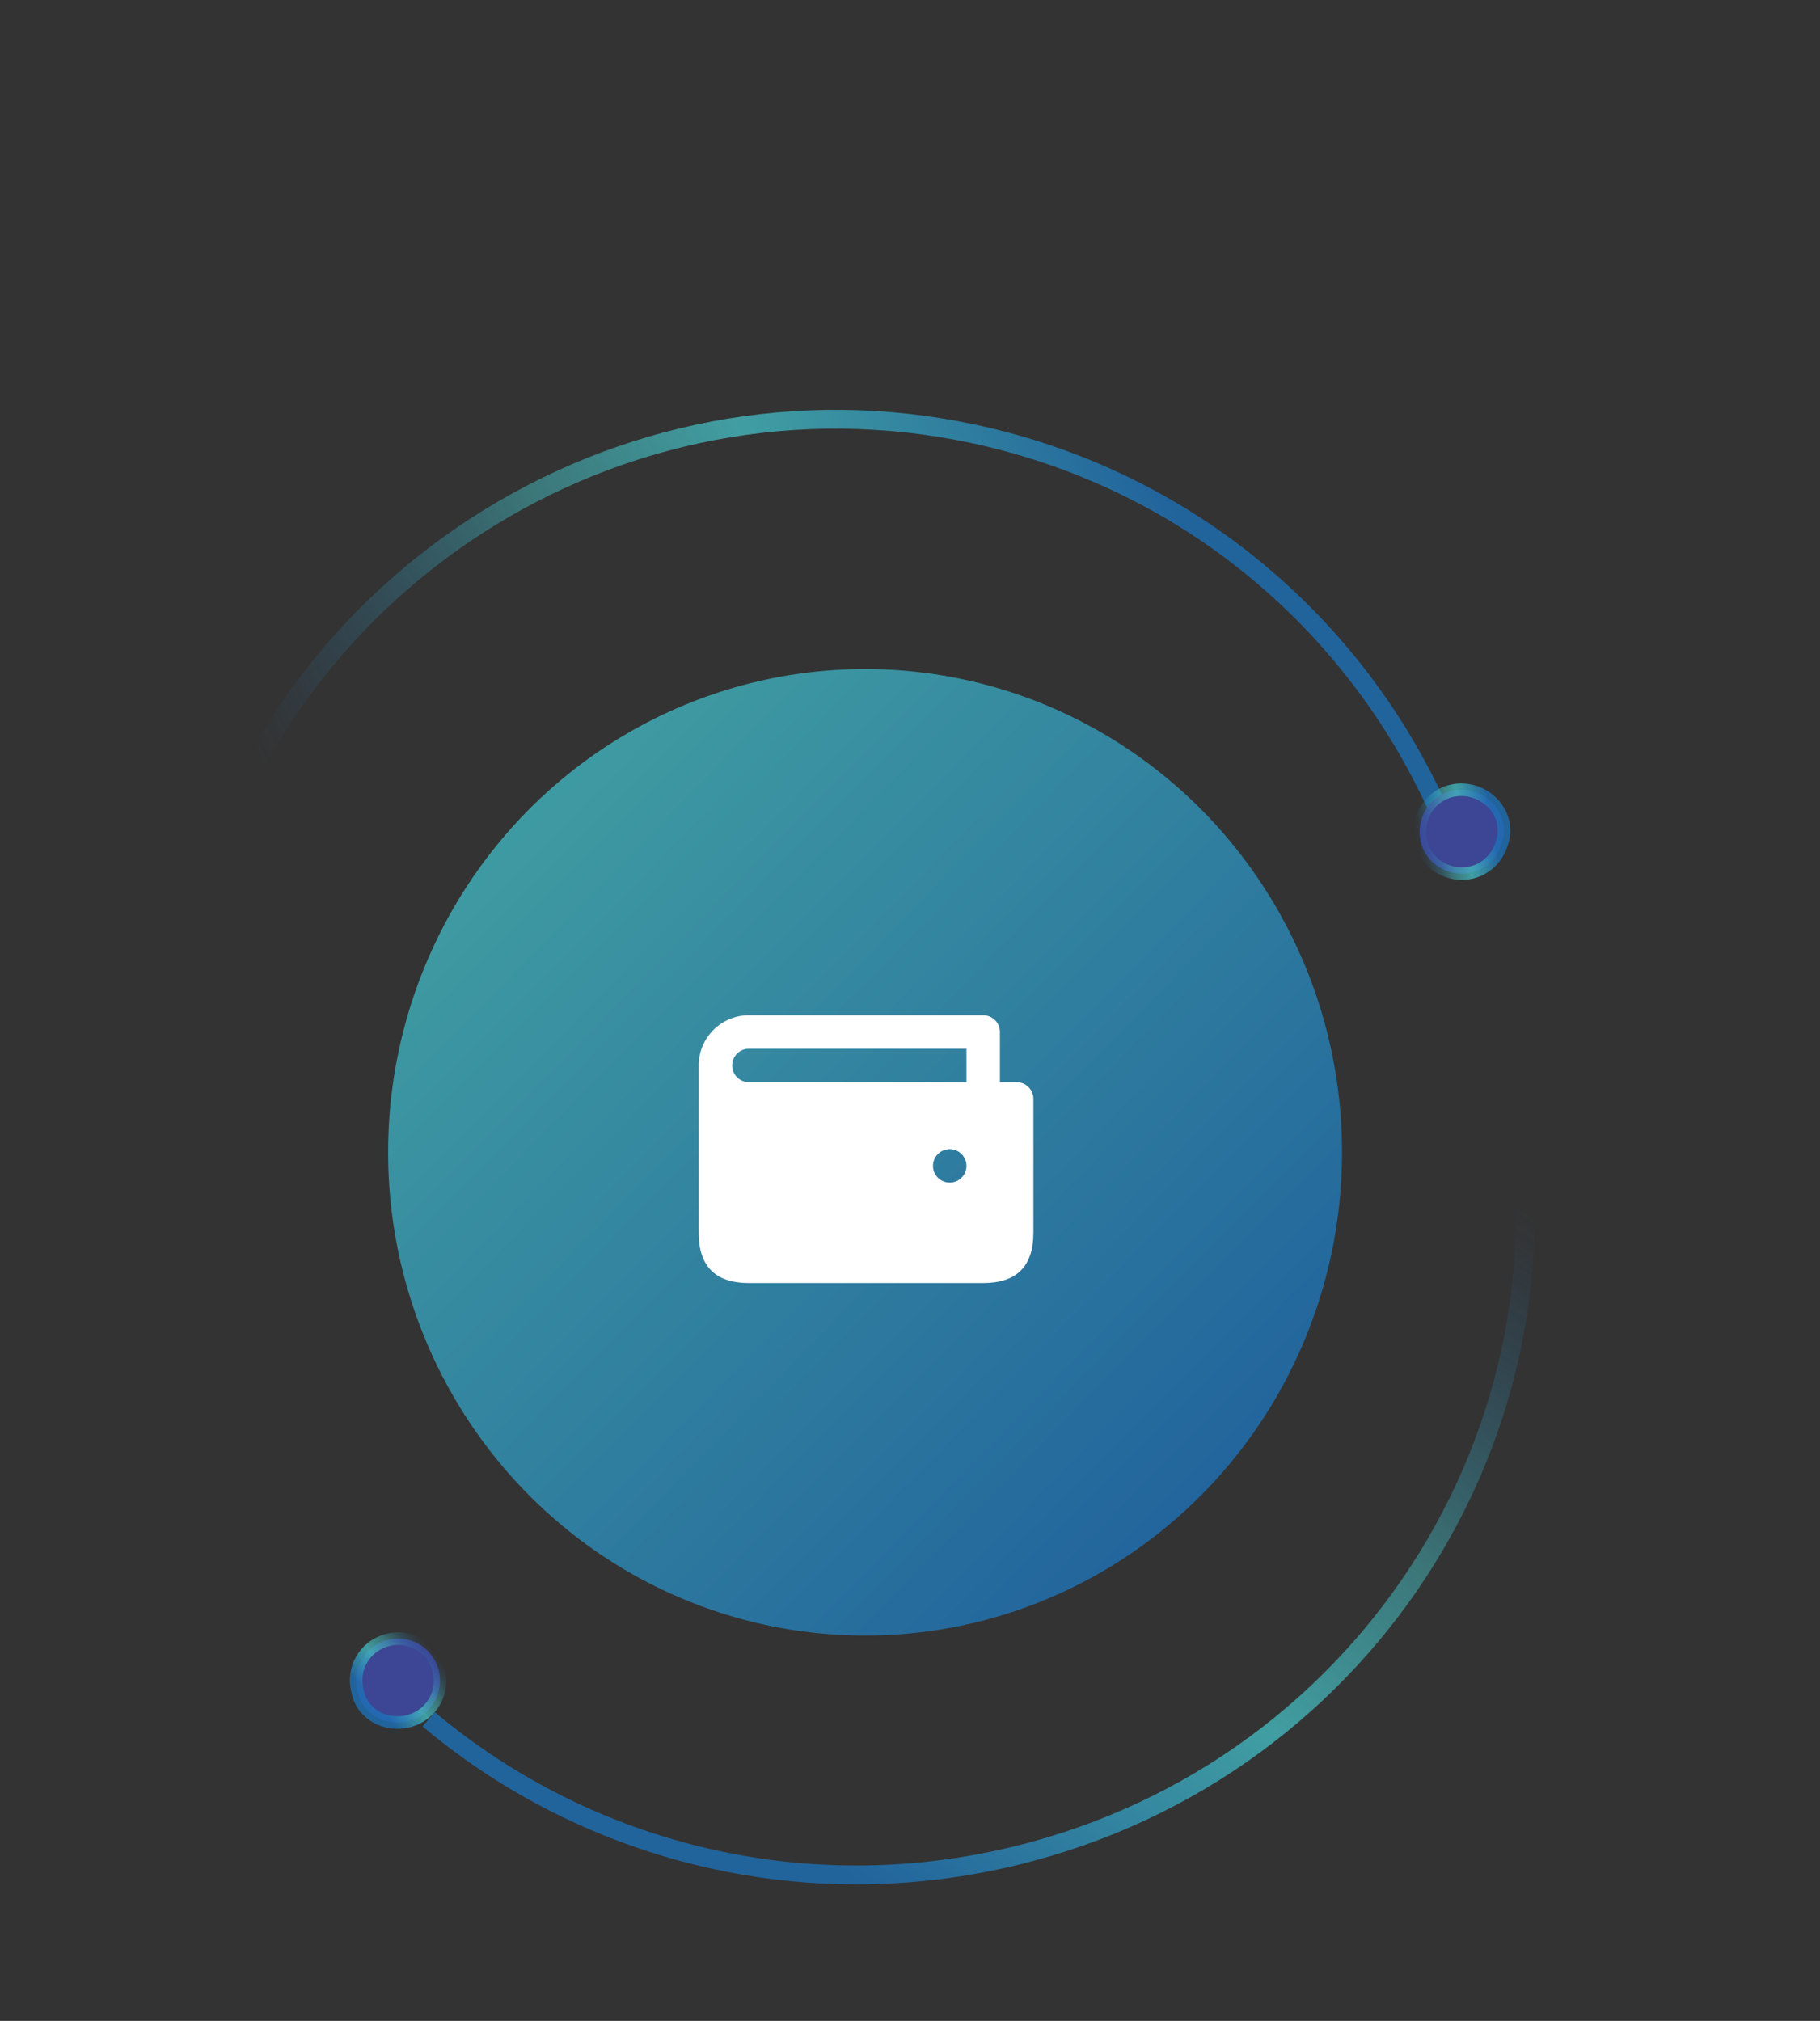 <svg width="145" height="161" viewBox="0 0 145 161" fill="none" xmlns="http://www.w3.org/2000/svg">
<rect x="0" y="0" width="145" height="161" fill="#333333" stroke="none"/>
<path d="M119.754 83.384C127.219 111.244 110.377 139.963 82.136 147.53C64.658 152.214 46.91 147.697 34.152 136.97" stroke="url(#paint0_linear_4042_681)" stroke-opacity="0.8" stroke-width="1.5" stroke-miterlimit="10"/>
<path d="M32.58 137.113C34.385 136.63 35.422 134.83 34.938 133.024C34.454 131.217 32.656 130.177 30.851 130.661C29.047 131.145 28.009 132.944 28.493 134.751C28.848 136.592 30.776 137.597 32.58 137.113Z" fill="#3D4595" stroke="url(#paint1_linear_4042_681)" stroke-opacity="0.8" stroke-miterlimit="10"/>
<path d="M15.579 72.683C23.145 44.446 52.081 27.666 80.209 35.203C97.617 39.867 110.636 52.753 116.238 68.591" stroke="url(#paint2_linear_4042_681)" stroke-opacity="0.8" stroke-width="1.5" stroke-miterlimit="10"/>
<path d="M117.306 63.032C115.502 62.548 113.703 63.588 113.219 65.394C112.735 67.201 113.773 69 115.577 69.484C117.382 69.967 119.18 68.928 119.664 67.121C120.277 65.349 119.111 63.515 117.306 63.032Z" fill="#3D4595" stroke="url(#paint3_linear_4042_681)" stroke-opacity="0.8" stroke-miterlimit="10"/>
<ellipse cx="68.921" cy="91.801" rx="38" ry="38.5" fill="url(#paint4_linear_4042_681)" fill-opacity="0.8"/>
<path d="M59.665 80.883C57.456 80.883 55.665 82.674 55.665 84.883V98.216C55.665 100.883 56.998 102.216 59.665 102.216H78.332C80.999 102.216 82.332 100.883 82.332 98.216V87.55C82.332 86.813 81.734 86.216 80.999 86.216H79.665V82.216C79.665 81.48 79.068 80.883 78.332 80.883H59.665ZM59.665 83.55H76.999V86.216H59.665C58.929 86.216 58.332 85.62 58.332 84.883C58.332 84.147 58.929 83.55 59.665 83.55ZM75.665 91.55C76.401 91.55 76.999 92.147 76.999 92.883C76.999 93.62 76.401 94.216 75.665 94.216C74.929 94.216 74.332 93.62 74.332 92.883C74.332 92.147 74.929 91.55 75.665 91.55Z" fill="white"/>
<defs>
<linearGradient id="paint0_linear_4042_681" x1="159.245" y1="75.92" x2="90.741" y2="179.925" gradientUnits="userSpaceOnUse">
<stop offset="0.304" stop-color="#1D70B7" stop-opacity="0"/>
<stop offset="0.53" stop-color="#44B9BE" stop-opacity="0.62"/>
<stop offset="0.674" stop-color="#44B9BE"/>
<stop offset="0.898" stop-color="#1D70B7"/>
</linearGradient>
<linearGradient id="paint1_linear_4042_681" x1="36.851" y1="129.452" x2="28.972" y2="136.223" gradientUnits="userSpaceOnUse">
<stop offset="0.304" stop-color="#1D70B7" stop-opacity="0"/>
<stop offset="0.53" stop-color="#44B9BE" stop-opacity="0.62"/>
<stop offset="0.674" stop-color="#44B9BE"/>
<stop offset="0.898" stop-color="#1D70B7"/>
</linearGradient>
<linearGradient id="paint2_linear_4042_681" x1="-22.189" y1="59.404" x2="90.024" y2="4.35" gradientUnits="userSpaceOnUse">
<stop offset="0.304" stop-color="#1D70B7" stop-opacity="0"/>
<stop offset="0.53" stop-color="#44B9BE" stop-opacity="0.62"/>
<stop offset="0.674" stop-color="#44B9BE"/>
<stop offset="0.898" stop-color="#1D70B7"/>
</linearGradient>
<linearGradient id="paint3_linear_4042_681" x1="109.776" y1="67.531" x2="119.985" y2="65.607" gradientUnits="userSpaceOnUse">
<stop offset="0.304" stop-color="#1D70B7" stop-opacity="0"/>
<stop offset="0.53" stop-color="#44B9BE" stop-opacity="0.62"/>
<stop offset="0.674" stop-color="#44B9BE"/>
<stop offset="0.898" stop-color="#1D70B7"/>
</linearGradient>
<linearGradient id="paint4_linear_4042_681" x1="97.398" y1="120.656" x2="37.534" y2="61.57" gradientUnits="userSpaceOnUse">
<stop stop-color="#1D70B7"/>
<stop offset="0.995" stop-color="#44B9BE"/>
</linearGradient>
</defs>
</svg>
